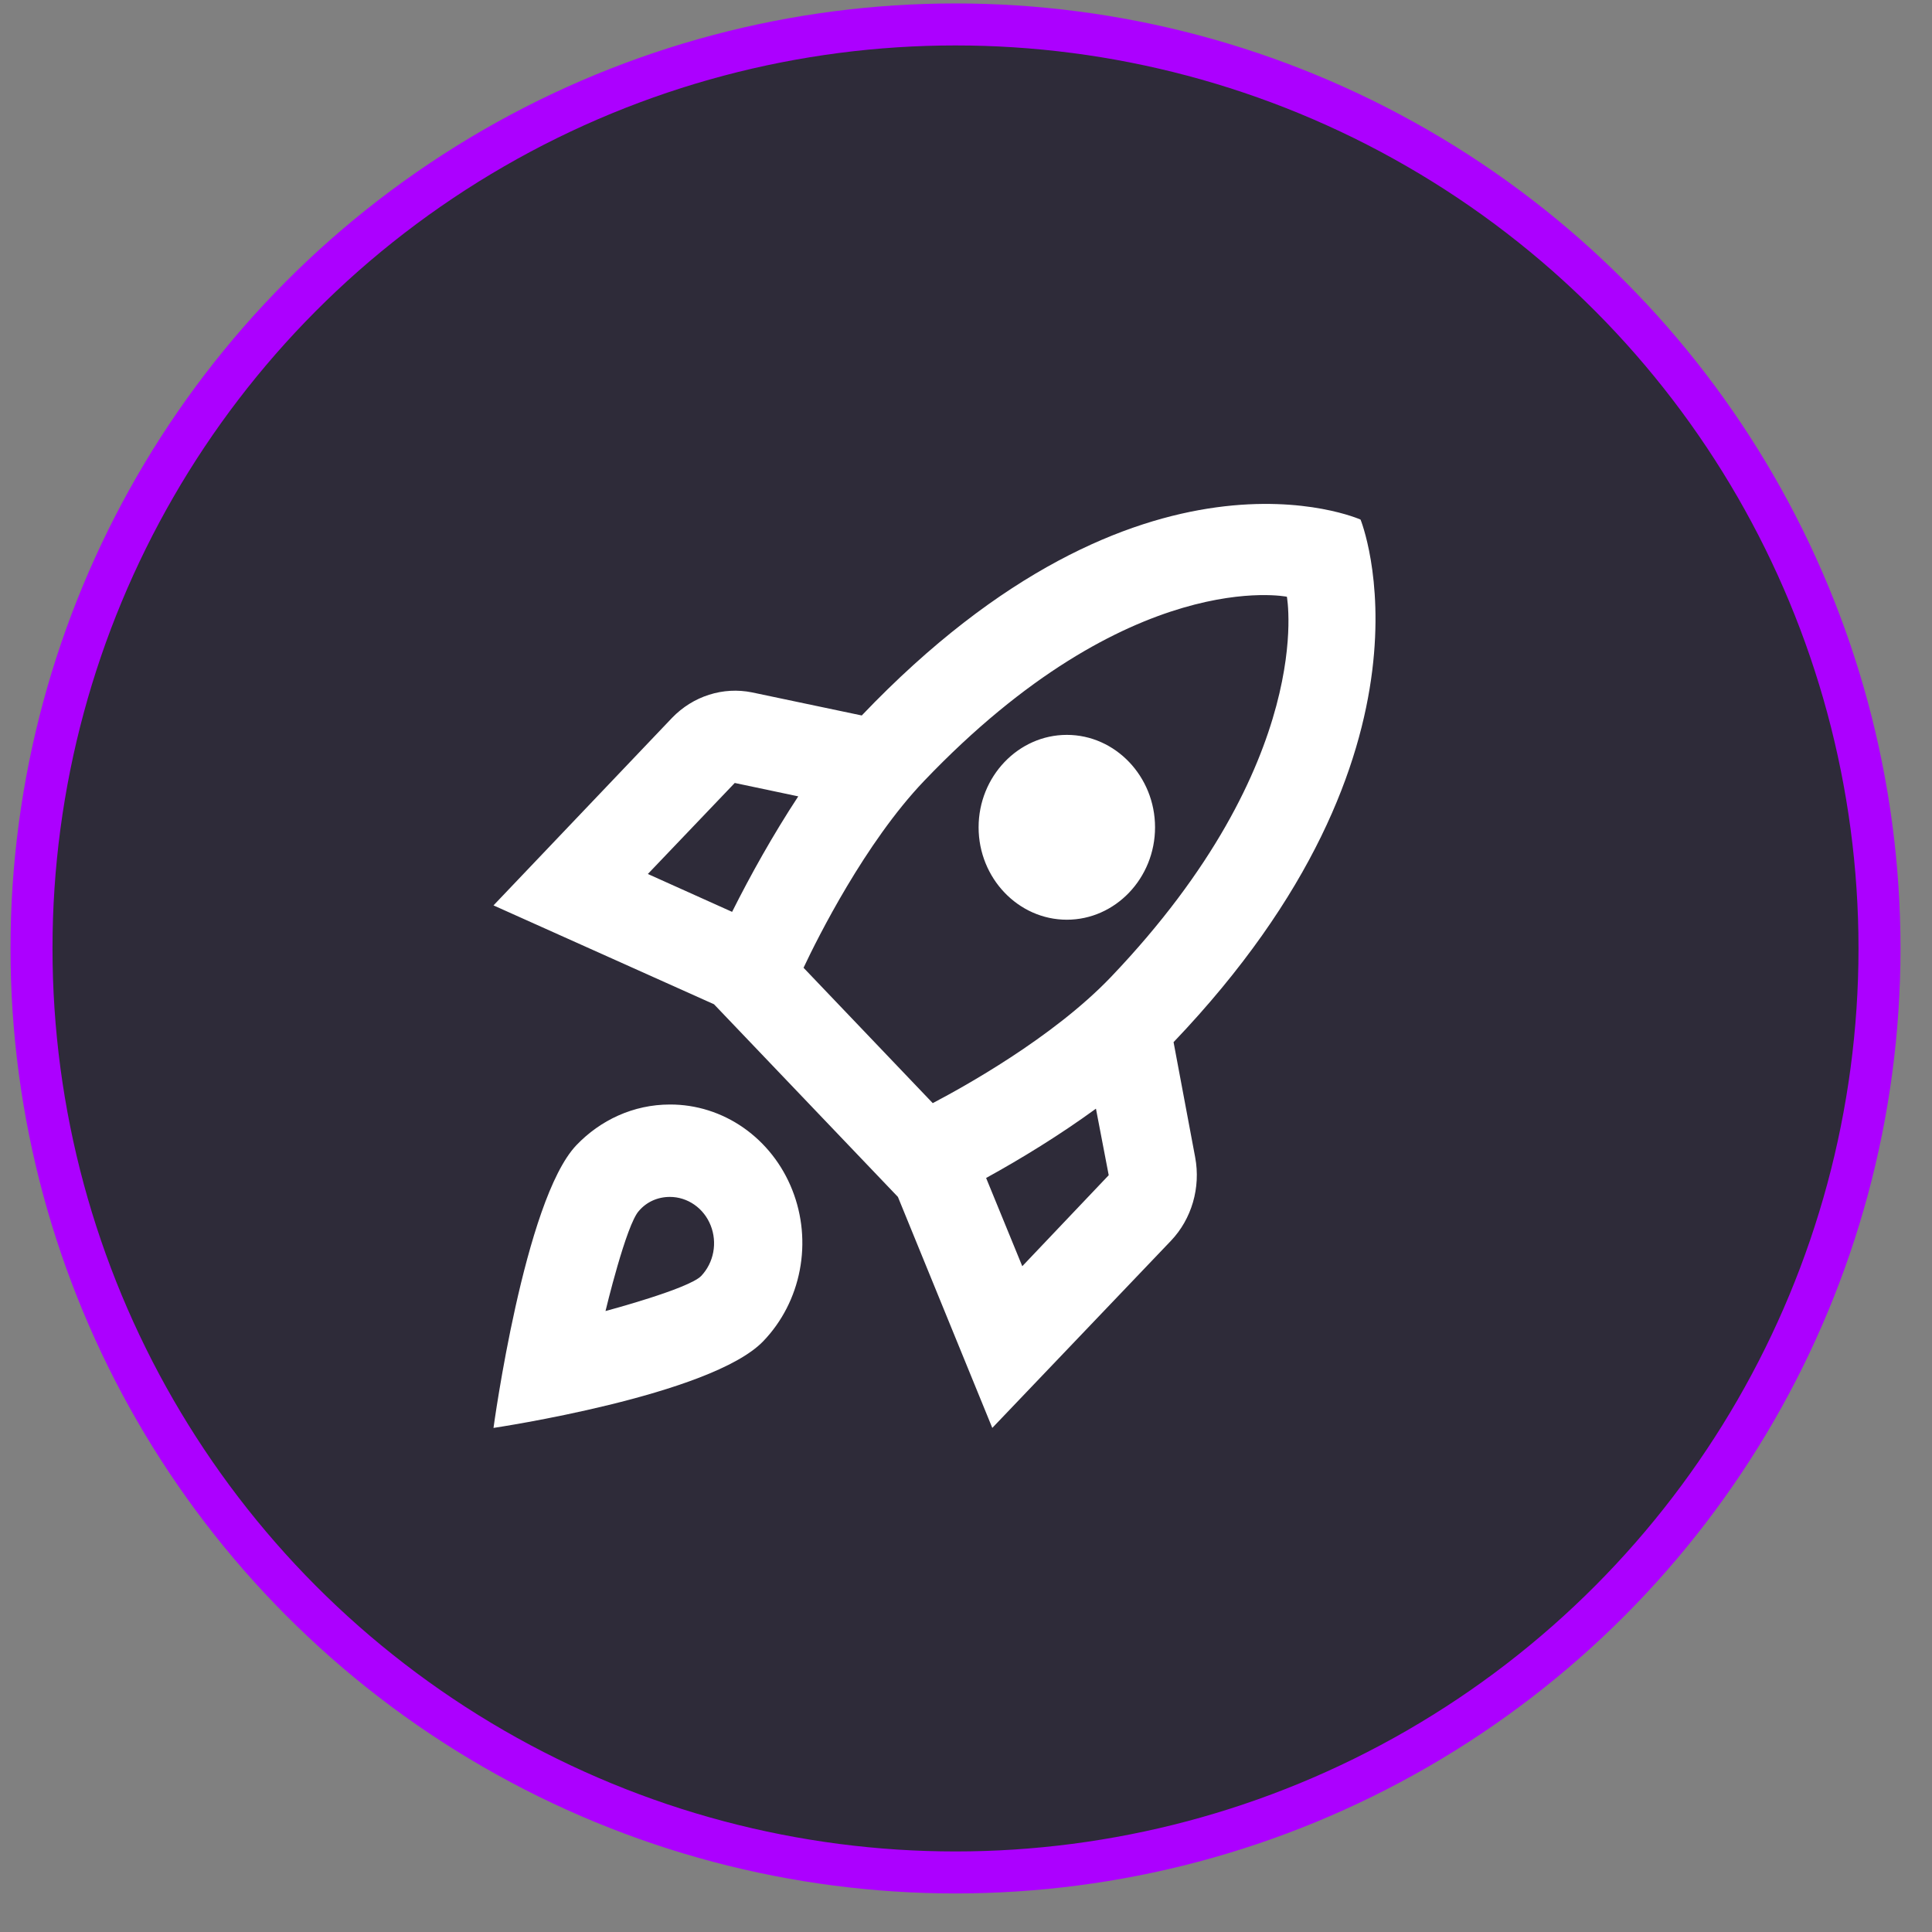 <svg width="46" height="46" viewBox="0 0 46 46" fill="none" xmlns="http://www.w3.org/2000/svg">
<rect x="0" y="0" width="46" height="46" fill="#808080" stroke="none"/>
<circle cx="22.75" cy="22.582" r="22" fill="#2E2B39" stroke="#AC00FF"/>
<path d="M15.95 26.298C15.079 26.298 14.291 26.672 13.724 27.266C12.485 28.564 11.75 33.998 11.75 33.998C11.75 33.998 16.937 33.228 18.176 31.93C18.618 31.469 18.92 30.881 19.042 30.241C19.165 29.601 19.103 28.936 18.864 28.333C18.626 27.729 18.221 27.214 17.702 26.851C17.184 26.489 16.574 26.296 15.95 26.298ZM16.696 30.379C16.402 30.687 14.417 31.215 14.417 31.215C14.417 31.215 14.911 29.147 15.215 28.828C15.394 28.619 15.656 28.498 15.95 28.498C16.158 28.498 16.361 28.563 16.534 28.684C16.707 28.805 16.842 28.977 16.921 29.178C17.001 29.379 17.022 29.601 16.982 29.814C16.942 30.028 16.842 30.224 16.696 30.379ZM27.942 24.813C34.62 17.817 32.394 12.371 32.394 12.371C32.394 12.371 27.196 10.039 20.518 17.035L17.903 16.485C17.563 16.417 17.213 16.436 16.882 16.542C16.55 16.647 16.249 16.836 16.003 17.09L11.75 21.557L17 23.911L21.379 28.498L23.626 33.998L27.879 29.543C28.372 29.026 28.593 28.278 28.456 27.552L27.942 24.813ZM17.431 21.711L15.425 20.809L17.494 18.642L19.006 18.961C18.407 19.874 17.872 20.831 17.431 21.711ZM24.34 30.148L23.479 28.047C24.319 27.585 25.233 27.024 26.094 26.397L26.398 27.981L24.34 30.148ZM26.451 23.262C25.064 24.714 22.901 25.902 22.208 26.265L19.132 23.042C19.468 22.327 20.602 20.061 21.998 18.598C26.913 13.449 30.64 14.208 30.64 14.208C30.64 14.208 31.365 18.113 26.451 23.262ZM25.401 21.898C26.556 21.898 27.501 20.908 27.501 19.698C27.501 18.488 26.556 17.497 25.401 17.497C24.245 17.497 23.3 18.488 23.3 19.698C23.3 20.908 24.245 21.898 25.401 21.898Z" fill="white"/>
</svg>
